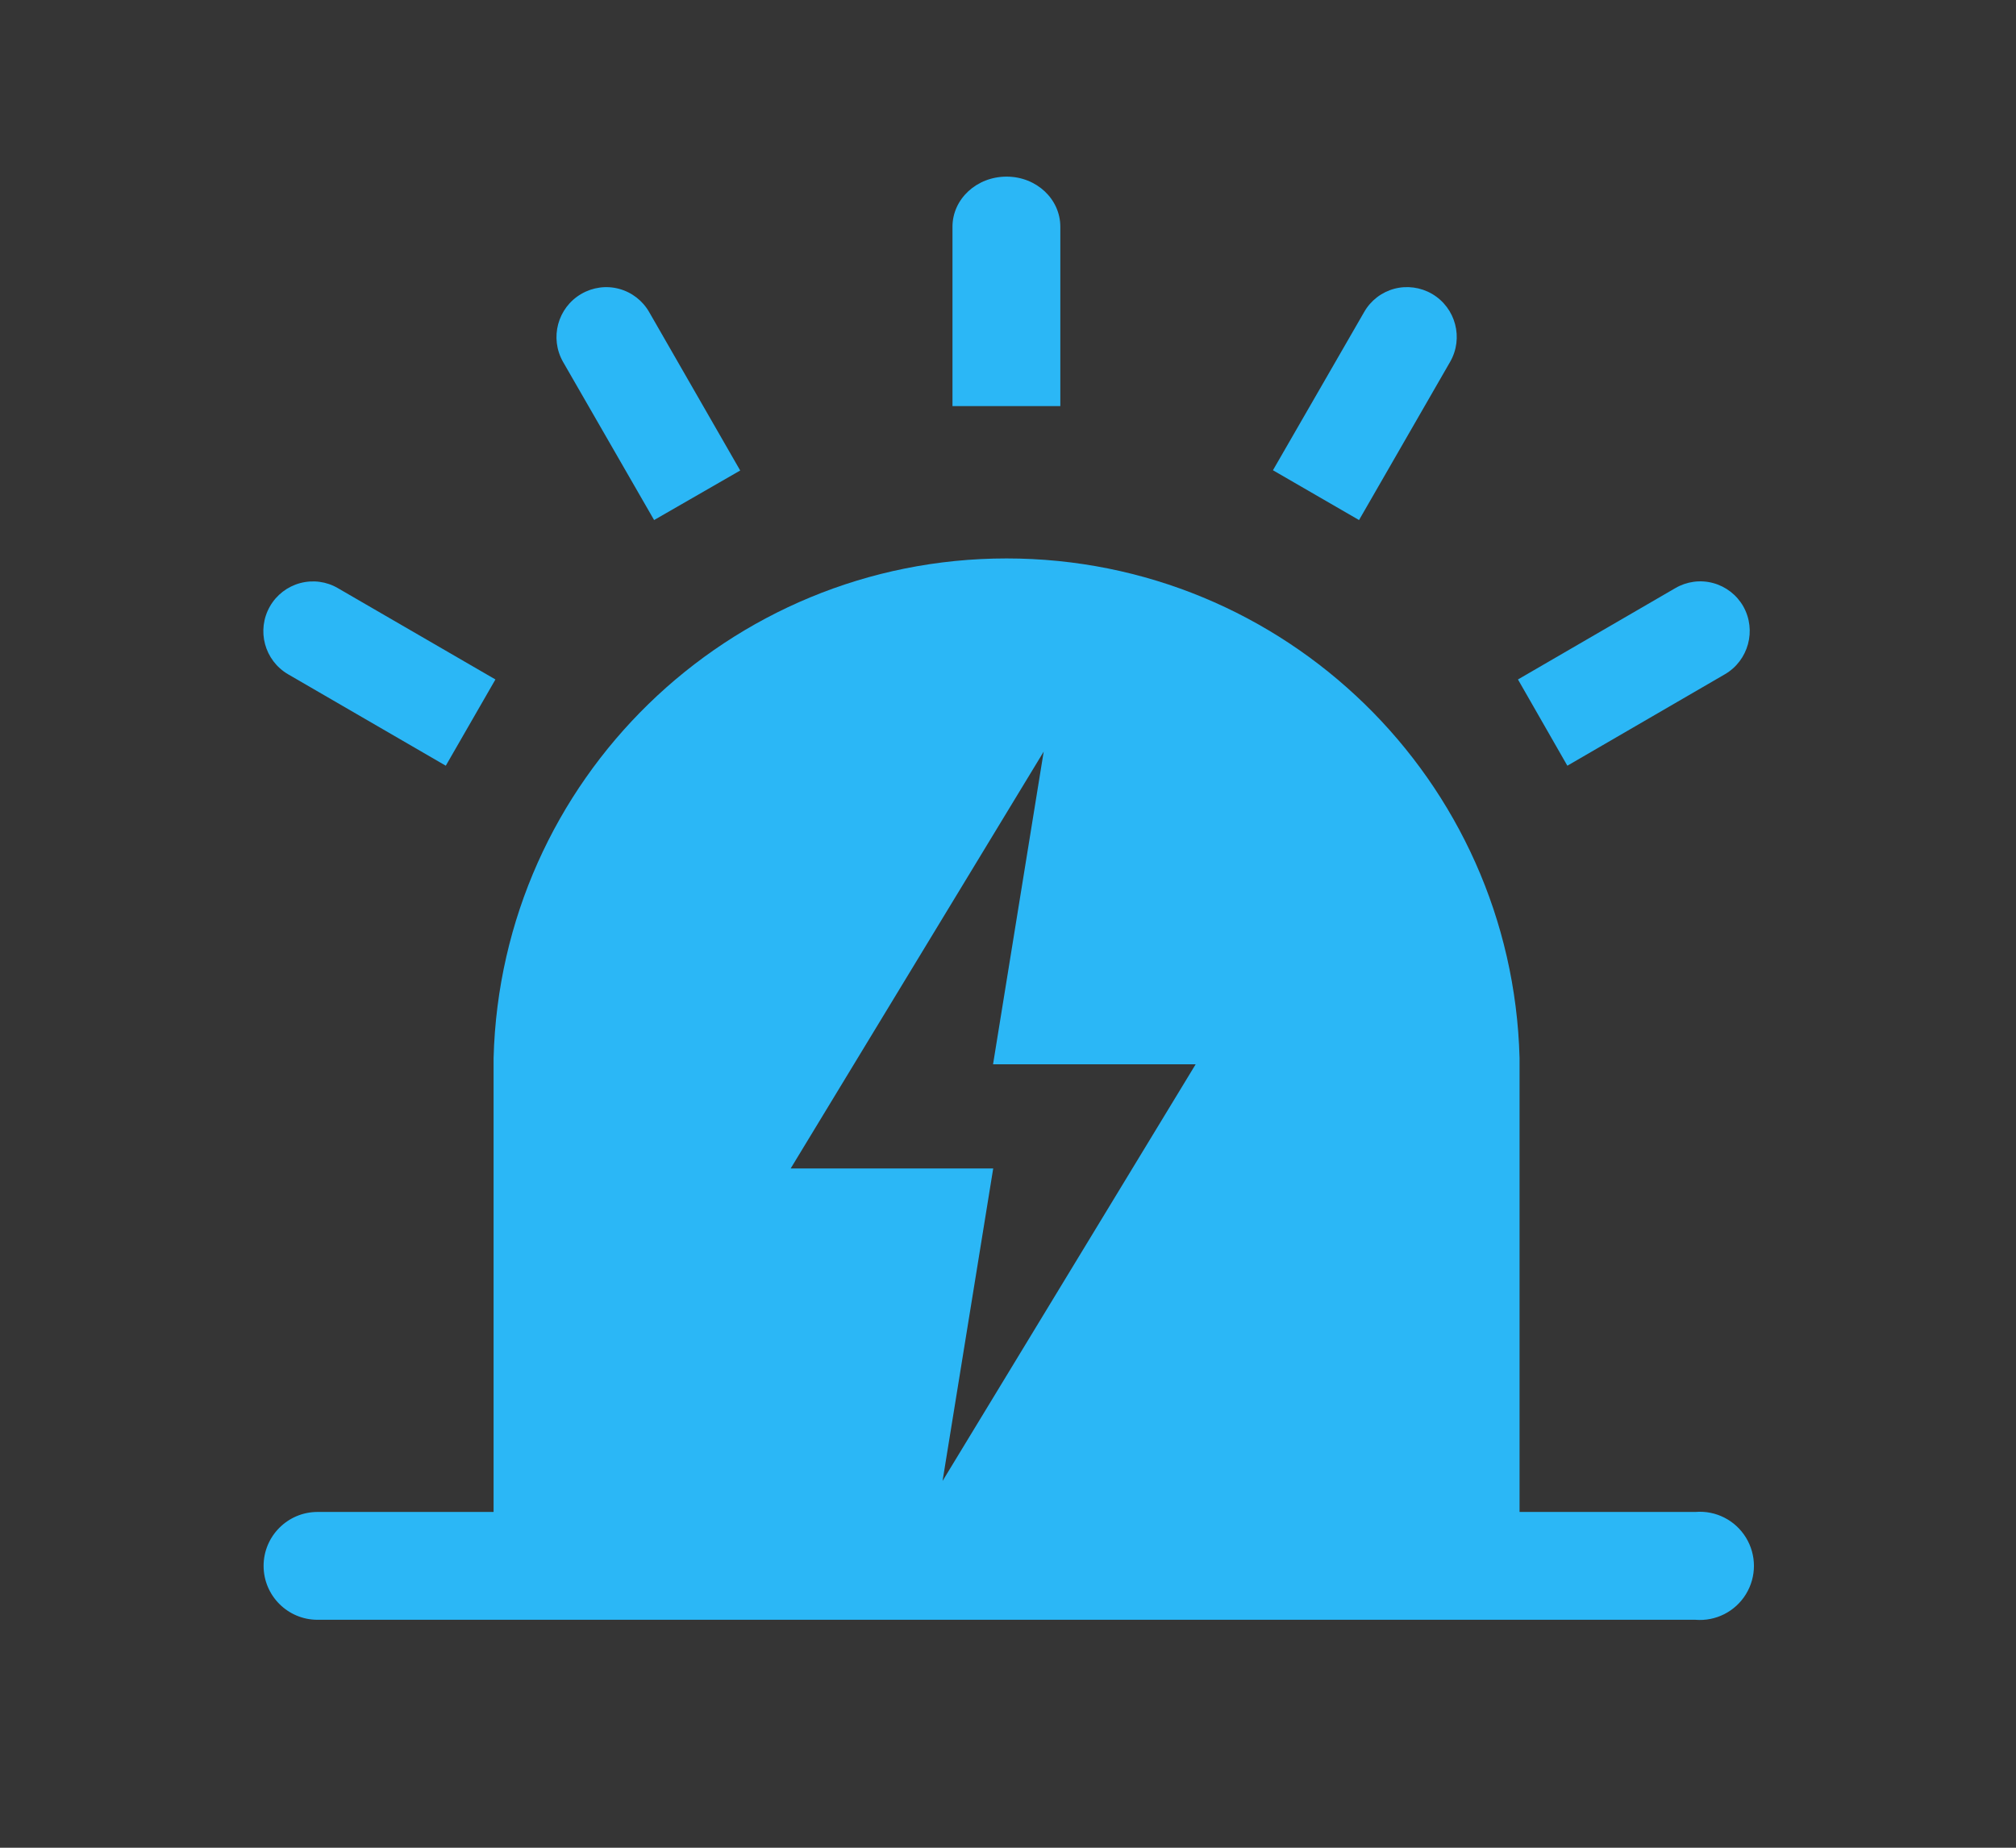 <?xml version="1.0" encoding="UTF-8" standalone="no"?>
<svg width="24px" height="22px" viewBox="0 0 24 22" version="1.1" xmlns="http://www.w3.org/2000/svg" xmlns:xlink="http://www.w3.org/1999/xlink">
    <rect x="0" y="0" width="24" height="22" fill="#333333" stroke="none"/>
    <!-- Generator: Sketch 43.1 (39012) - http://www.bohemiancoding.com/sketch -->
    <title> warn_2</title>
    <desc>Created with Sketch.</desc>
    <defs></defs>
    <g id="Page-1" stroke="none" stroke-width="1" fill="none" fill-rule="evenodd">
        <g id="-warn_2" fill-rule="nonzero">
            <path d="M7.158,18.542 L5.876,18.542 L5.876,12.596 C5.964,9.287 8.672,6.649 11.983,6.649 C15.294,6.649 18.002,9.287 18.09,12.596 L18.09,18.542 L16.679,18.542 L7.158,18.542 Z M12.425,8.949 L9.413,13.912 L11.824,13.912 L11.221,17.633 L14.234,12.672 L11.822,12.672 L12.425,8.949 Z" id="Combined-Shape" fill="#29B6F6"></path>
            <path d="M17.048,3.499 C17.33,3.664 17.426,4.026 17.263,4.309 L16.179,6.192 L15.154,5.599 L16.24,3.715 C16.318,3.578 16.447,3.479 16.599,3.438 C16.75,3.398 16.912,3.42 17.048,3.499 L17.048,3.499 Z" id="Path" fill="#29B6F6"></path>
            <path d="M11.983,2.103 C12.339,2.103 12.623,2.37 12.623,2.7 L12.623,4.835 L11.339,4.835 L11.339,2.7 C11.339,2.37 11.626,2.103 11.983,2.103 L11.983,2.103 Z" id="Path" fill="#29B6F6"></path>
            <path d="M6.921,3.499 C7.057,3.42 7.219,3.398 7.37,3.439 C7.522,3.48 7.651,3.58 7.729,3.717 L8.812,5.602 L7.787,6.192 L6.703,4.309 C6.541,4.025 6.638,3.663 6.921,3.499 L6.921,3.499 Z" id="Path" fill="#29B6F6"></path>
            <path d="M3.214,7.219 C3.292,7.083 3.421,6.984 3.572,6.943 C3.724,6.902 3.886,6.923 4.021,7.002 L5.898,8.09 L5.307,9.117 L3.431,8.029 C3.148,7.865 3.051,7.503 3.214,7.219 L3.214,7.219 Z" id="Path" fill="#29B6F6"></path>
            <path d="M20.753,7.219 C20.914,7.504 20.815,7.866 20.533,8.029 L18.659,9.117 L18.071,8.09 L19.945,7.002 C20.081,6.923 20.242,6.901 20.394,6.942 C20.546,6.983 20.675,7.083 20.753,7.219 L20.753,7.219 Z" id="Path" fill="#29B6F6"></path>
            <path d="M3.78,18.002 L20.184,18.002 C20.426,17.982 20.658,18.1 20.785,18.307 C20.912,18.514 20.912,18.774 20.785,18.981 C20.658,19.188 20.426,19.306 20.184,19.286 L3.78,19.286 C3.426,19.286 3.138,18.999 3.138,18.644 C3.138,18.29 3.426,18.002 3.78,18.002" id="Fill-4" fill="#29B6F6"></path>
            <rect id="Rectangle-11" fill="#FFFFFF" opacity="0.01" x="0" y="0" width="24" height="22"></rect>
        </g>
    </g>
</svg>
